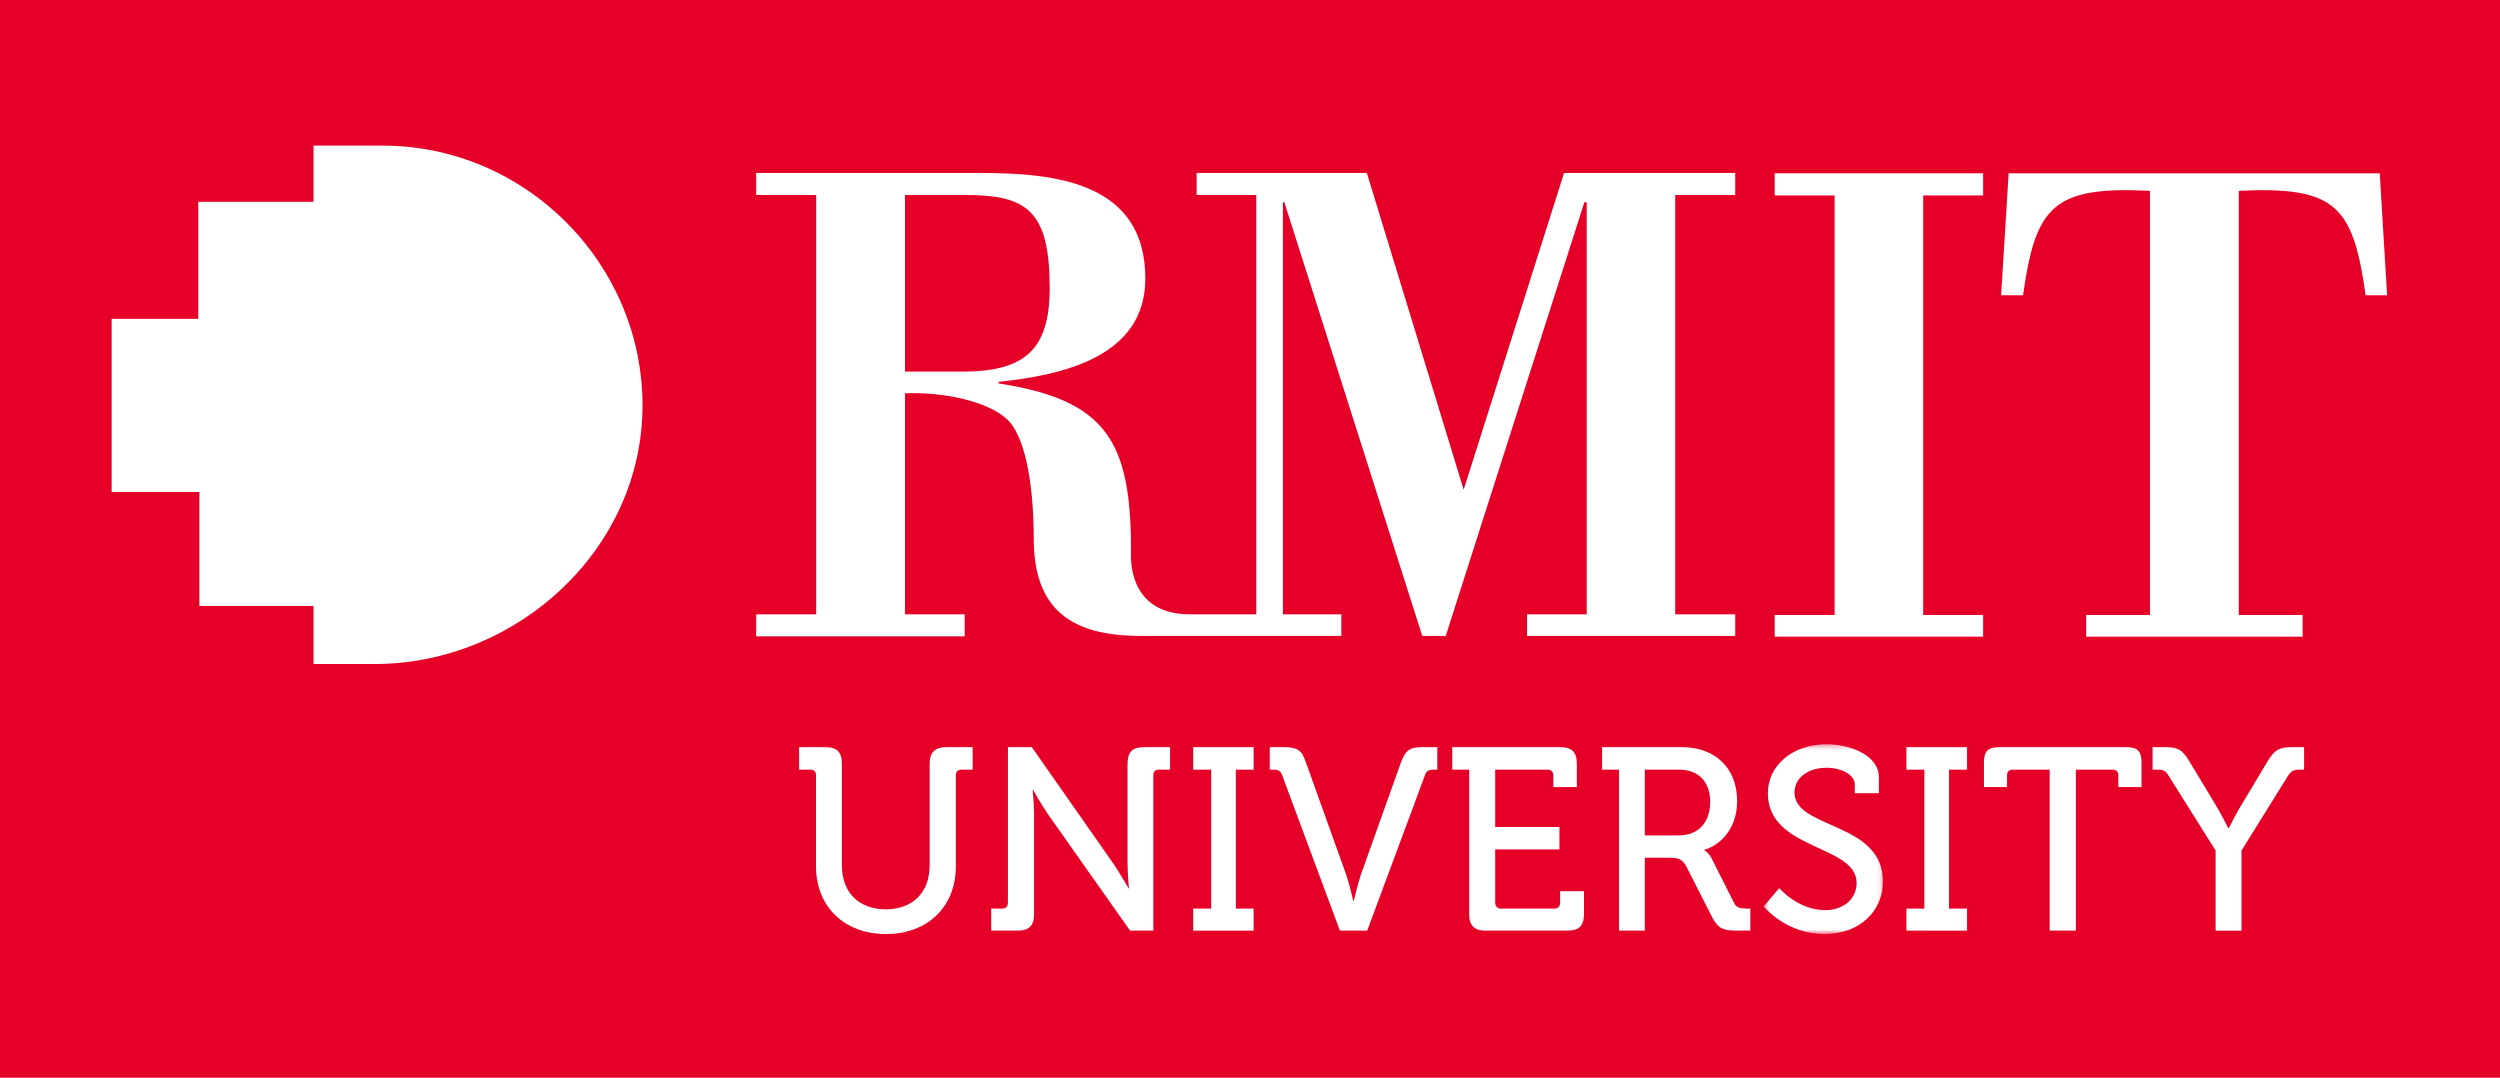 <svg width="515" height="222" viewBox="0 0 515 222" fill="none" xmlns="http://www.w3.org/2000/svg">
<rect width="515" height="222" fill="#E60028"/>
<path fill-rule="evenodd" clip-rule="evenodd" d="M78.843 30H64.59V41.569H40.848V65.683H23V101.352H41.074V124.825H64.59V136.79H77.143C106.468 136.79 132.36 113.157 132.36 83.518C132.36 54.184 108.195 30 78.843 30Z" fill="white"/>
<path fill-rule="evenodd" clip-rule="evenodd" d="M365.587 40.261H377.933V126.689H365.587V131.151H408.528V126.689H396.177V40.261H408.528V35.699H365.587V40.261Z" fill="white"/>
<path fill-rule="evenodd" clip-rule="evenodd" d="M490.226 35.704H413.782L412.228 60.83H416.742C419.345 42.596 422.786 38.298 442.894 39.314V126.693H429.747V131.156H474.34V126.693H461.185V39.314C481.334 38.298 484.743 42.596 487.322 60.83H491.747L490.226 35.704Z" fill="white"/>
<path fill-rule="evenodd" clip-rule="evenodd" d="M186.433 76.556V40.167H198.878C211.539 40.167 216.237 43.391 216.237 59.333C216.237 72.169 210.989 76.556 198.167 76.556H186.433ZM326.863 41.668V126.548H314.569V130.996H357.458V126.548H345.093V40.167H357.458V35.629H322.199L301.516 100.881L281.573 35.629H246.507V40.167H258.797V126.548H245.505C233.13 126.769 232.909 116.291 232.984 114.108C233.13 90.869 227.99 82.425 205.688 78.98V78.665C218.981 77.262 235.94 73.501 235.94 57.385C235.94 37.517 217.409 35.629 201.806 35.629H155.772V40.167H168.137V126.548H155.772V131.085H198.723V126.548H186.433V81.018C194.322 80.698 203.251 82.646 207.242 86.186C210.989 89.311 212.947 99.093 212.947 110.902C212.947 125.456 220.544 130.996 234.98 130.996H276.315V126.548H264.28V41.668H264.577L292.983 130.996H297.826L326.379 41.668H326.863Z" fill="white"/>
<path fill-rule="evenodd" clip-rule="evenodd" d="M191.507 157.359V178.248C191.507 183.972 187.911 187.318 182.47 187.318C177.043 187.318 173.433 183.972 173.433 178.248V157.359C173.433 154.935 172.43 153.914 169.983 153.914H164.616V158.549H166.914C167.653 158.549 168.1 158.931 168.1 159.713V178.493C168.1 186.711 173.875 192.411 182.512 192.411C191.168 192.411 196.906 186.711 196.906 178.493V159.713C196.906 158.931 197.316 158.549 198.092 158.549H200.361V153.914H195.019C192.618 153.914 191.507 154.935 191.507 157.359Z" fill="white"/>
<path fill-rule="evenodd" clip-rule="evenodd" d="M232.278 157.359V177.857C232.278 180.06 232.574 183.025 232.574 183.025H232.499C232.499 183.025 230.72 179.89 229.318 177.857L212.561 153.914H207.633V185.916C207.633 186.711 207.237 187.172 206.461 187.172H204.188V191.71H209.577C212.025 191.71 213.022 190.688 213.022 188.264V167.765C213.022 165.728 212.726 162.687 212.726 162.687H212.801C212.801 162.687 214.5 165.728 215.908 167.765L232.796 191.71H237.588V159.713C237.588 158.931 237.983 158.549 238.759 158.549H241.033V153.914H235.715C233.2 153.914 232.278 154.934 232.278 157.359Z" fill="white"/>
<path fill-rule="evenodd" clip-rule="evenodd" d="M245.797 158.55H249.506V187.173H245.797V191.71H258.247V187.173H254.585V158.55H258.247V153.914H245.797V158.55Z" fill="white"/>
<path fill-rule="evenodd" clip-rule="evenodd" d="M288.601 157.044L280.308 180.286C279.607 182.396 278.905 185.525 278.905 185.525H278.754C278.754 185.525 278.053 182.396 277.352 180.286L269.016 157.044C268.188 154.54 267.242 153.914 264.578 153.914H261.57V158.55H262.309C263.259 158.55 263.796 158.772 264.135 159.713L276.02 191.71H281.649L293.535 159.713C293.84 158.772 294.348 158.55 295.328 158.55H296.085V153.914H293.054C290.404 153.914 289.534 154.54 288.601 157.044Z" fill="white"/>
<path fill-rule="evenodd" clip-rule="evenodd" d="M321.389 185.916C321.389 186.711 320.994 187.173 320.208 187.173H309.184C308.483 187.173 308.012 186.711 308.012 185.916V174.973H321.243V170.359H308.012V158.55H318.801C319.502 158.55 319.982 158.932 319.982 159.713V162.137H324.83V157.359C324.83 154.936 323.814 153.914 321.389 153.914H299.168V158.55H302.652V188.265C302.652 190.688 303.705 191.71 306.054 191.71H322.868C325.31 191.71 326.308 190.688 326.308 188.265V183.581H321.389V185.916Z" fill="white"/>
<path fill-rule="evenodd" clip-rule="evenodd" d="M345.79 172.087H338.828V158.55H345.907C349.903 158.55 352.295 161.045 352.295 165.196C352.295 169.418 349.903 172.087 345.79 172.087ZM357.176 185.916L352.601 176.846C351.975 175.599 351.048 175.118 351.048 175.118V175.043C353.702 174.417 357.849 171.287 357.849 165.026C357.849 158.07 353.165 153.914 346.501 153.914H330.026V158.55H333.519V191.71H338.828V176.695H343.757C345.865 176.695 346.576 176.931 347.513 178.733L352.676 188.891C353.942 191.315 354.944 191.71 357.924 191.71H360.564V187.173H359.858C358.541 187.173 357.68 187.022 357.176 185.916Z" fill="white"/>
<mask id="mask0_88_13" style="mask-type:luminance" maskUnits="userSpaceOnUse" x="363" y="153" width="25" height="40">
<path d="M363.313 153.311H387.897V192.416H363.313V153.311Z" fill="white"/>
</mask>
<g mask="url(#mask0_88_13)">
<path fill-rule="evenodd" clip-rule="evenodd" d="M369.663 163.233C369.663 160.419 372.233 158.159 376.305 158.159C379.266 158.159 382.085 159.566 382.085 161.581V163.393H387.064V160.268C387.064 155.099 380.301 153.311 376.305 153.311C369.192 153.311 364.175 157.745 364.175 163.393C364.175 175.212 382.461 173.956 382.461 181.863C382.461 185.379 379.51 187.493 375.994 187.493C370.364 187.493 366.528 182.955 366.528 182.955L363.313 186.715C363.313 186.715 367.86 192.416 375.862 192.416C383.347 192.416 387.897 187.418 387.897 181.618C387.897 169.178 369.663 170.896 369.663 163.233Z" fill="white"/>
</g>
<path fill-rule="evenodd" clip-rule="evenodd" d="M392.728 158.55H396.417V187.173H392.728V191.71H405.215V187.173H401.497V158.55H405.215V153.914H392.728V158.55Z" fill="white"/>
<path fill-rule="evenodd" clip-rule="evenodd" d="M437.975 153.914H411.899C409.494 153.914 408.693 154.714 408.693 157.138V162.137H413.452V159.713C413.452 158.932 413.894 158.55 414.633 158.55H422.231V191.71H427.639V158.55H435.231C435.932 158.55 436.374 158.932 436.374 159.713V162.137H441.152V157.138C441.152 154.714 440.342 153.914 437.975 153.914Z" fill="white"/>
<path fill-rule="evenodd" clip-rule="evenodd" d="M467.129 156.822L461.41 166.358C460.177 168.472 459.155 170.581 459.155 170.581H459.005C459.005 170.581 457.97 168.472 456.751 166.358L451.003 156.822C449.525 154.318 448.49 153.914 445.939 153.914H443.435V158.55H444.526C445.643 158.55 446.122 158.771 446.786 159.882L456.416 175.213V191.715H461.749V175.213L471.285 159.882C471.986 158.771 472.524 158.55 473.639 158.55H474.642V153.914H472.232C469.709 153.914 468.636 154.318 467.129 156.822Z" fill="white"/>
</svg>
